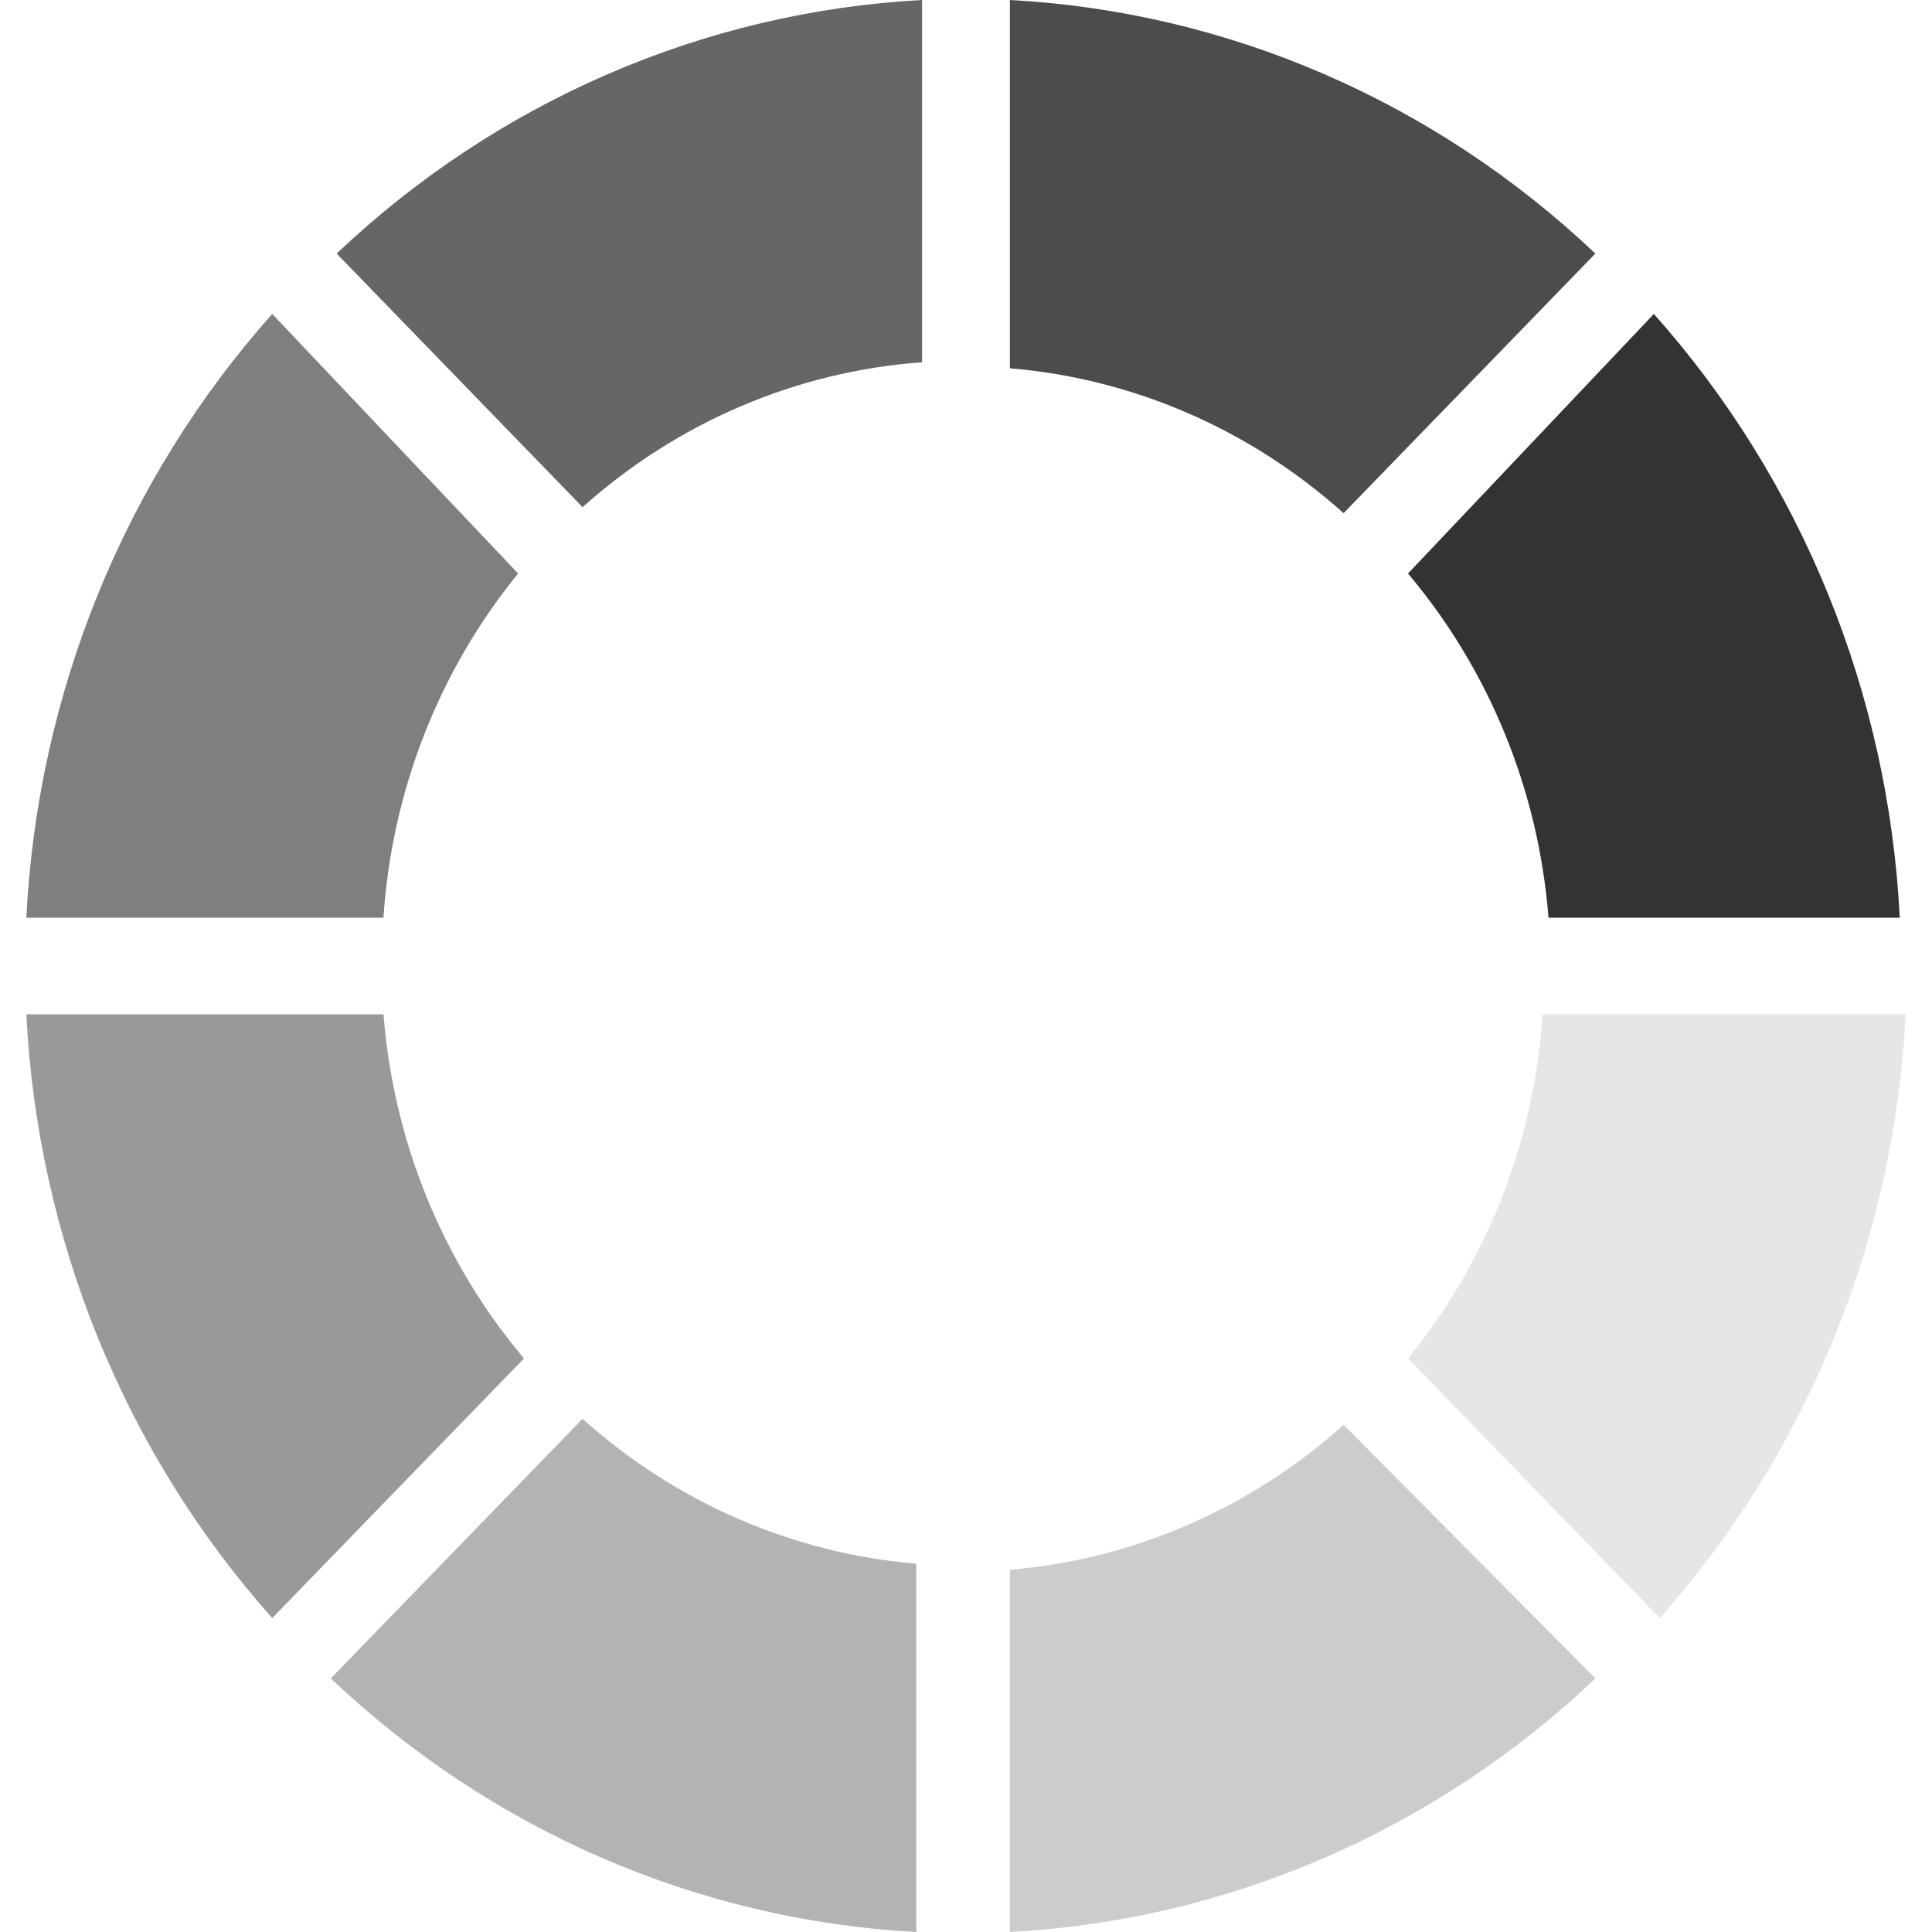 <!-- Generated by IcoMoon.io -->
<svg version="1.1" xmlns="http://www.w3.org/2000/svg" width="32" height="32" viewBox="0 0 32 32">
<title>Loading-Spinner</title>
<path fill="#000" opacity="0.7" d="M16.727 0v6.1c2.044 0.171 3.981 1.012 5.527 2.4l4.17-4.3c-2.66-2.522-6.089-4.007-9.697-4.2z"></path>
<path fill="#000" opacity="0.1" d="M23.321 22.5l4.17 4.3c2.445-2.743 3.886-6.279 4.073-10h-6.012c-0.138 2.096-0.919 4.092-2.23 5.7z"></path>
<path fill="#000" opacity="0.6" d="M9.649 8.4c1.573-1.408 3.547-2.25 5.624-2.4v-6c-3.608 0.193-7.037 1.678-9.697 4.2l4.073 4.2z"></path>
<path fill="#000" opacity="0.5" d="M8.582 9.5l-4.073-4.3c-2.445 2.743-3.886 6.279-4.073 10h5.915c0.138-2.096 0.919-4.092 2.23-5.7z"></path>
<path fill="#000" opacity="0.2" d="M22.255 23.6c-1.547 1.388-3.484 2.229-5.527 2.4v6c3.608-0.193 7.037-1.678 9.697-4.2l-4.17-4.2z"></path>
<path fill="#000" opacity="0.8" d="M23.321 9.5c1.346 1.595 2.162 3.592 2.327 5.7h5.818c-0.187-3.721-1.628-7.257-4.073-10l-4.073 4.3z"></path>
<path fill="#000" opacity="0.4" d="M6.351 16.8h-5.915c0.187 3.721 1.628 7.257 4.073 10l4.17-4.3c-1.346-1.595-2.162-3.592-2.327-5.7z"></path>
<path fill="#000" opacity="0.3" d="M15.176 25.9c-2.044-0.171-3.981-1.012-5.527-2.4l-4.17 4.3c2.66 2.522 6.089 4.007 9.697 4.2v-6.1z"></path>
</svg>
